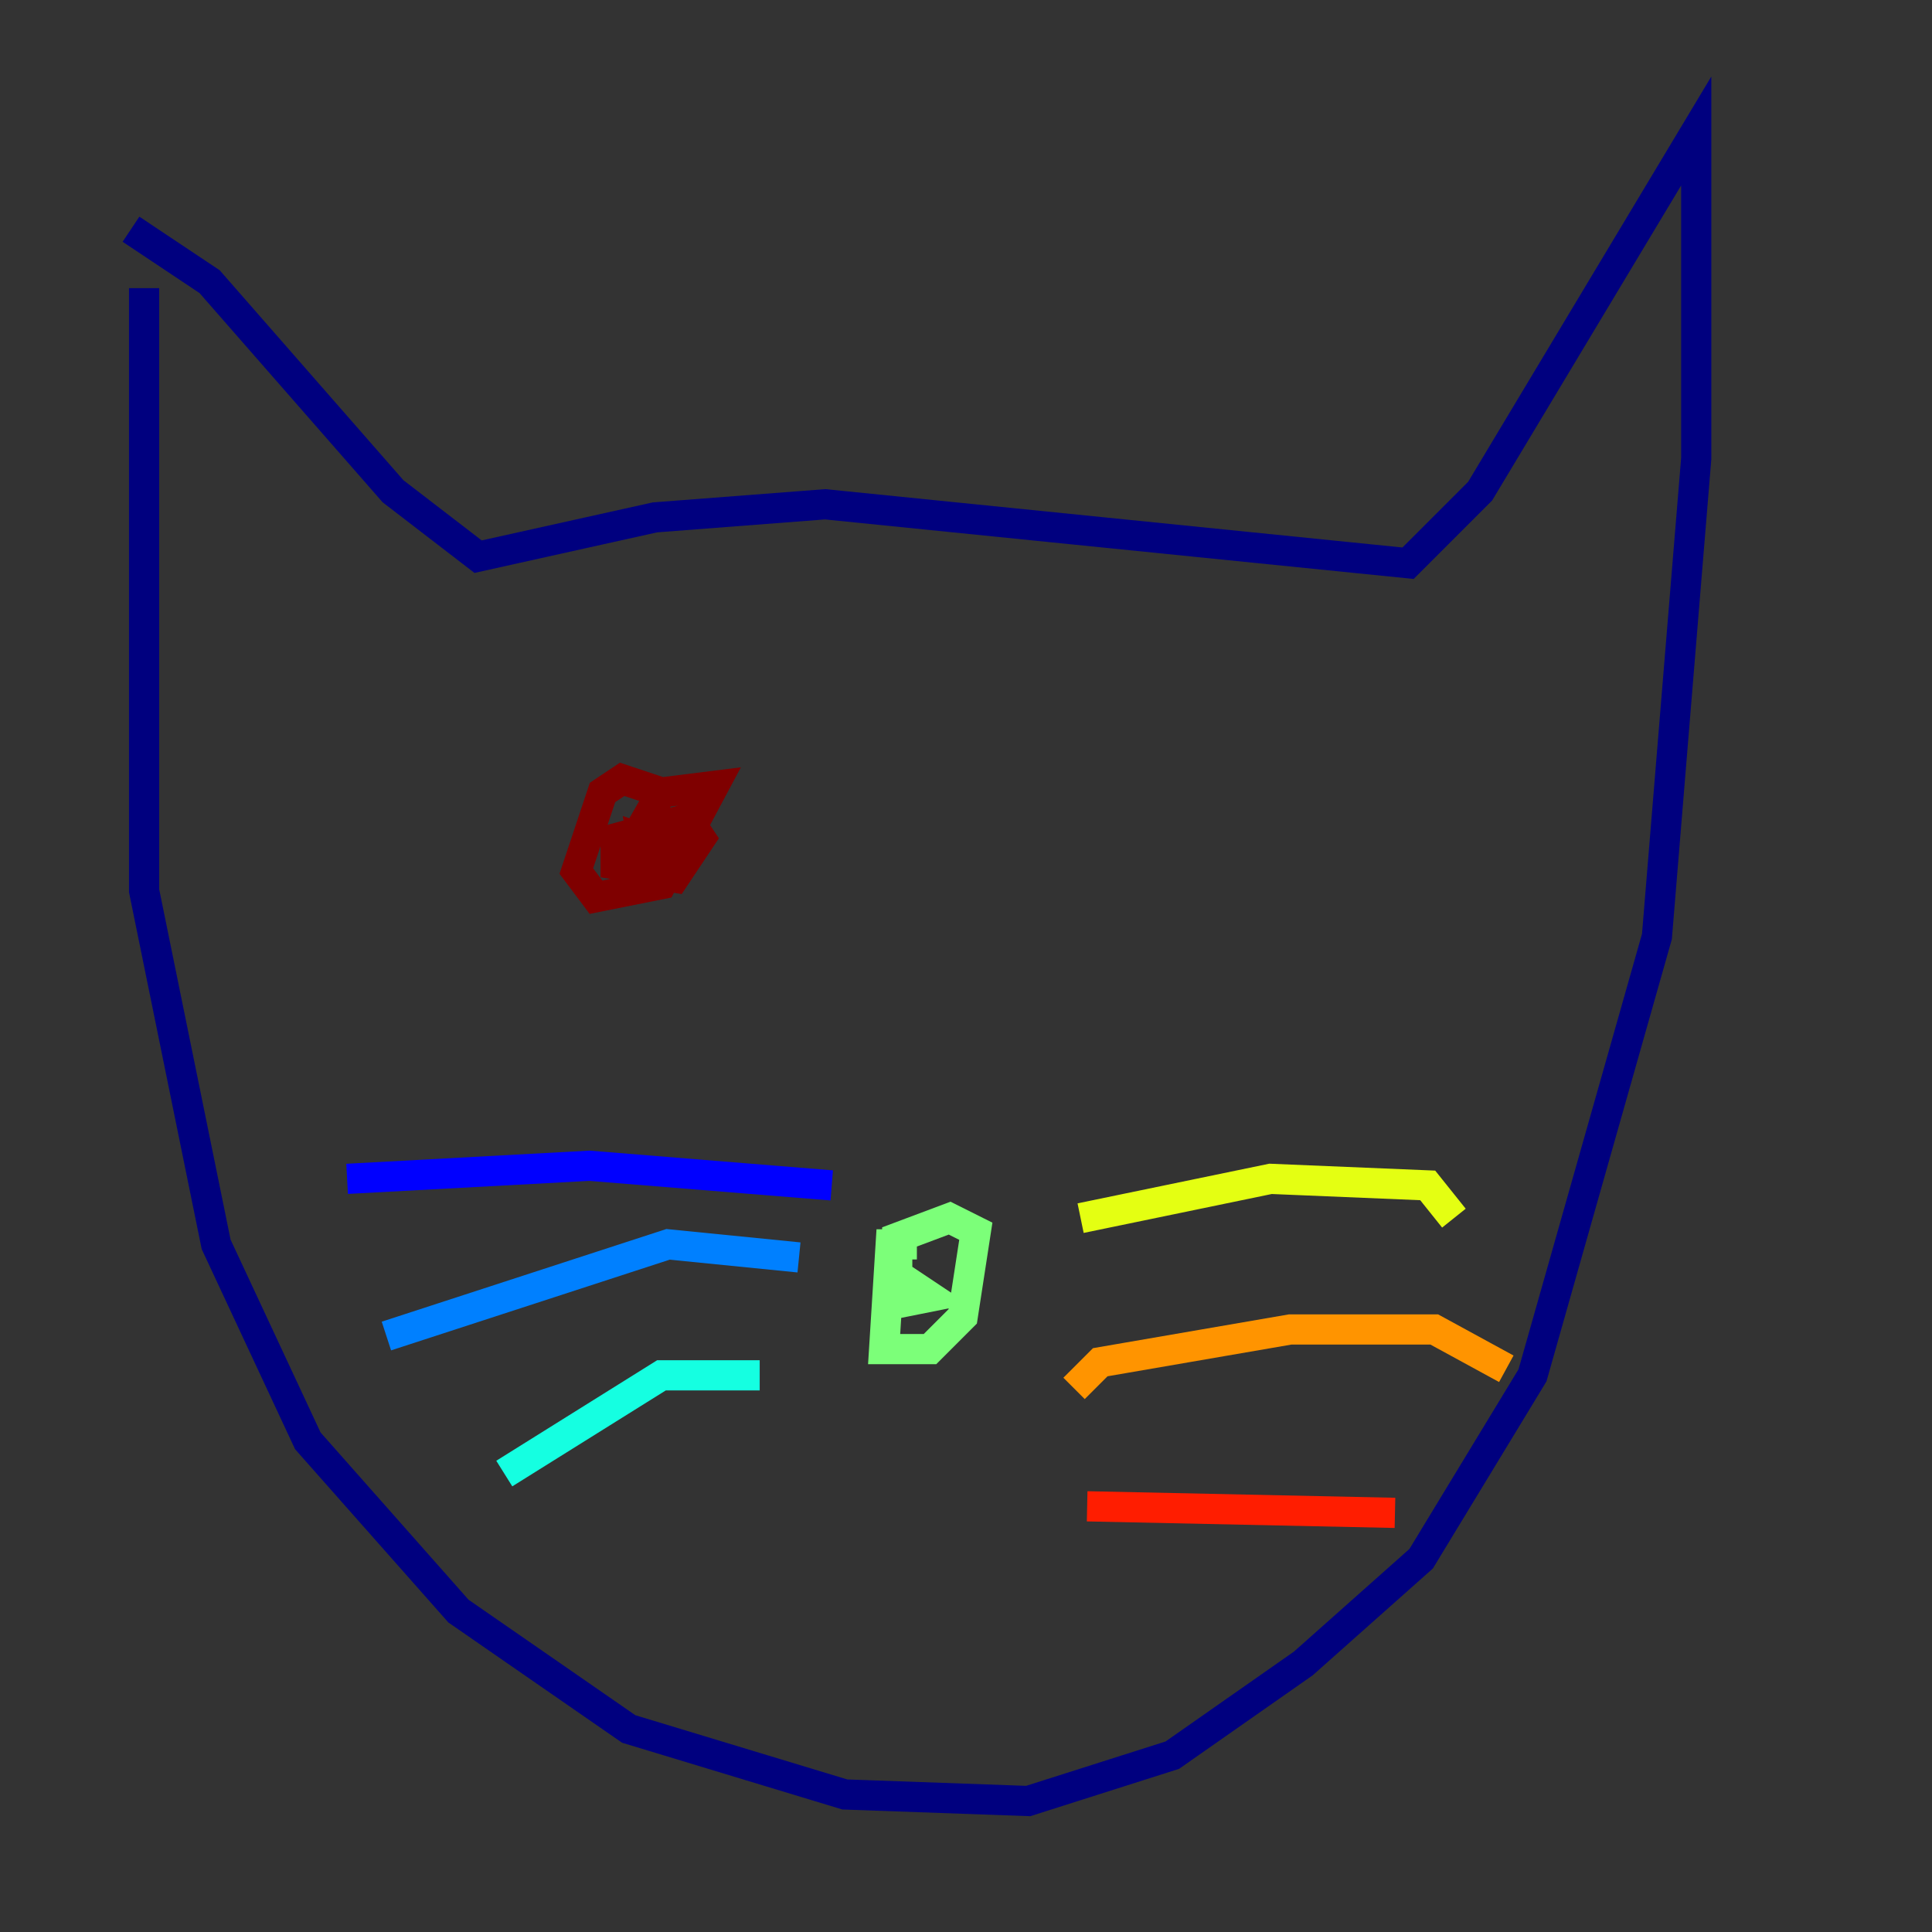 <?xml version="1.0" encoding="utf-8" ?>
<svg baseProfile="tiny" height="128" version="1.2" viewBox="0,0,128,128" width="128" xmlns="http://www.w3.org/2000/svg" xmlns:ev="http://www.w3.org/2001/xml-events" xmlns:xlink="http://www.w3.org/1999/xlink"><rect x="0" y="0" width="128" height="128" fill="#333333" stroke="none"/><defs /><polyline fill="none" points="9.546,19.091 9.546,59.01 14.319,82.441 20.393,95.458 30.373,106.739 41.654,114.549 55.973,118.888 68.122,119.322 77.668,116.285 86.346,110.21 94.156,103.268 101.532,91.119 109.776,62.047 112.38,30.373 112.38,8.678 98.061,32.542 93.288,37.315 54.671,33.41 43.39,34.278 31.675,36.881 26.034,32.542 13.885,18.658 8.678,15.186" stroke="#00007f" stroke-width="2" /><polyline fill="none" points="55.105,78.536 39.051,77.234 22.997,78.102" stroke="#0000ff" stroke-width="2" /><polyline fill="none" points="52.936,83.308 44.258,82.441 25.6,88.515" stroke="#0080ff" stroke-width="2" /><polyline fill="none" points="50.332,91.119 43.824,91.119 33.41,97.627" stroke="#15ffe1" stroke-width="2" /><polyline fill="none" points="60.746,82.441 59.01,82.441 58.576,89.383 61.614,89.383 63.783,87.214 64.651,81.573 62.915,80.705 59.444,82.007 59.444,86.346 61.614,85.912 60.312,85.044 59.444,85.912" stroke="#7cff79" stroke-width="2" /><polyline fill="none" points="71.593,80.705 84.176,78.102 94.59,78.536 96.325,80.705" stroke="#e4ff12" stroke-width="2" /><polyline fill="none" points="71.159,91.986 72.895,90.251 85.478,88.081 95.024,88.081 99.797,90.685" stroke="#ff9400" stroke-width="2" /><polyline fill="none" points="72.027,99.797 92.42,100.231" stroke="#ff1d00" stroke-width="2" /><polyline fill="none" points="43.824,52.502 41.22,51.634 39.919,52.502 38.183,57.709 39.485,59.444 43.824,58.576 47.295,52.068 43.824,52.502 42.088,55.539 42.088,57.709 44.691,58.142 46.427,55.539 45.559,54.237 40.786,55.539 40.786,57.275 43.39,57.709 43.824,55.973 42.522,55.539 42.956,58.142" stroke="#7f0000" stroke-width="2" /></svg>